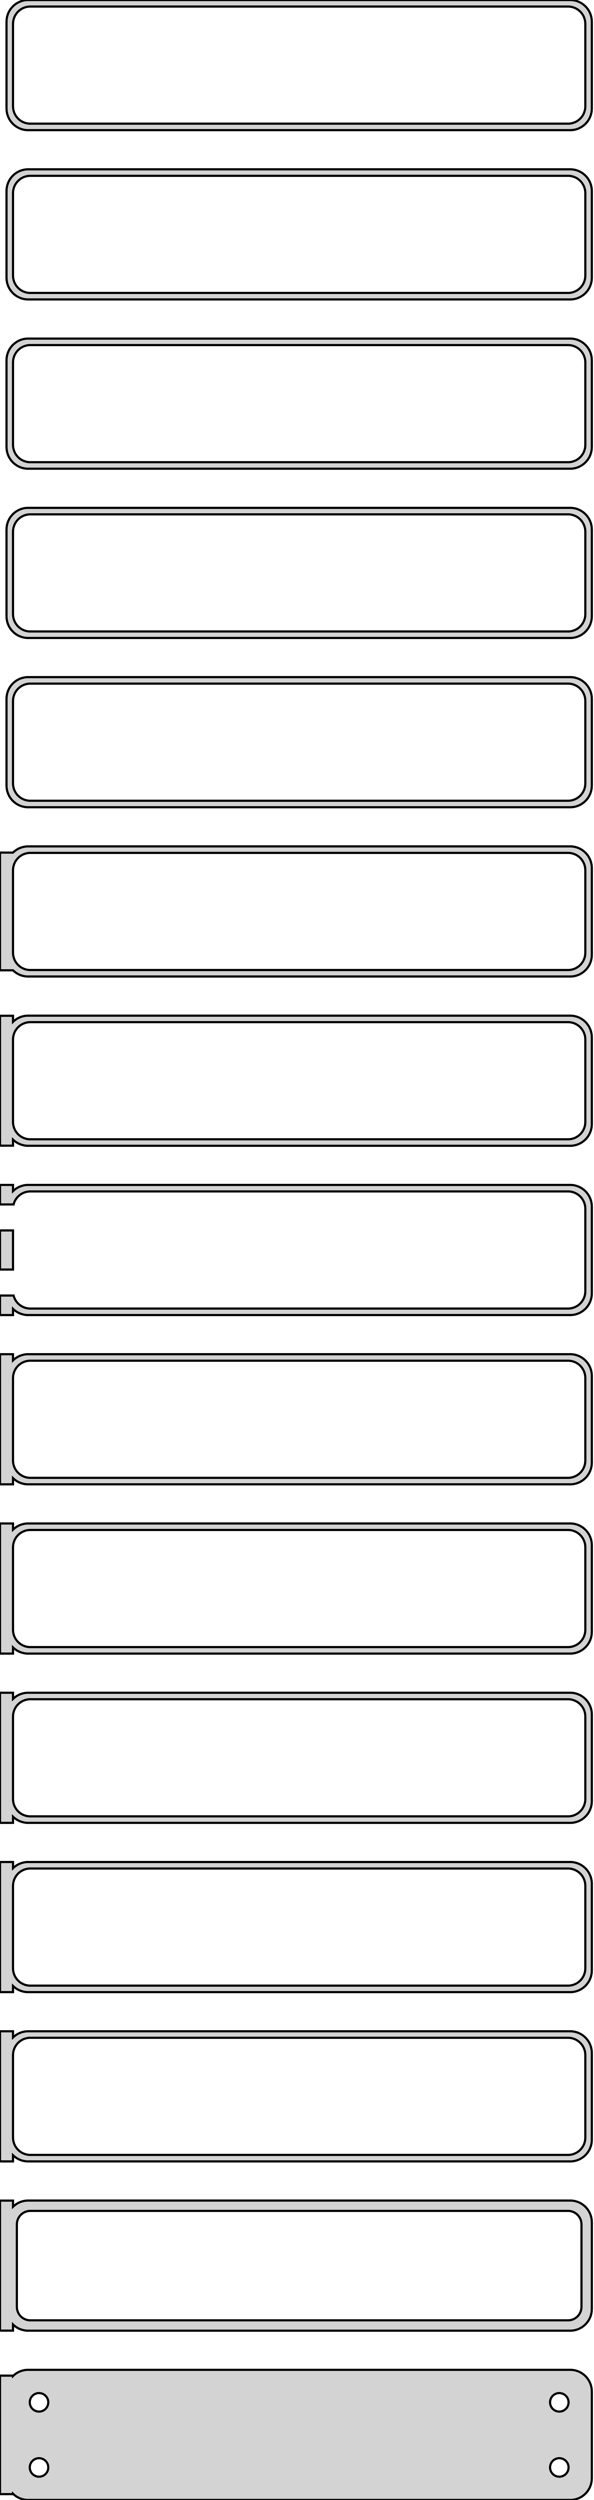 <?xml version="1.0" standalone="no"?>
<!DOCTYPE svg PUBLIC "-//W3C//DTD SVG 1.1//EN" "http://www.w3.org/Graphics/SVG/1.1/DTD/svg11.dtd">
<svg width="137mm" height="576mm" viewBox="-69 -1146 137 576" xmlns="http://www.w3.org/2000/svg" version="1.1">
<title>OpenSCAD Model</title>
<path d="
M 63.437,-1116.09 L 64.045,-1116.24 L 64.629,-1116.48 L 65.179,-1116.78 L 65.687,-1117.15 L 66.145,-1117.58
 L 66.545,-1118.06 L 66.882,-1118.59 L 67.149,-1119.16 L 67.343,-1119.76 L 67.461,-1120.37 L 67.5,-1121
 L 67.5,-1141 L 67.461,-1141.63 L 67.343,-1142.24 L 67.149,-1142.84 L 66.882,-1143.41 L 66.545,-1143.94
 L 66.145,-1144.42 L 65.687,-1144.85 L 65.179,-1145.22 L 64.629,-1145.52 L 64.045,-1145.76 L 63.437,-1145.91
 L 62.814,-1145.99 L -62.814,-1145.99 L -63.437,-1145.91 L -64.045,-1145.76 L -64.629,-1145.52 L -65.179,-1145.22
 L -65.687,-1144.85 L -66.145,-1144.42 L -66.545,-1143.94 L -66.882,-1143.41 L -67.149,-1142.84 L -67.343,-1142.24
 L -67.461,-1141.63 L -67.5,-1141 L -67.5,-1121 L -67.461,-1120.37 L -67.343,-1119.76 L -67.149,-1119.16
 L -66.882,-1118.59 L -66.545,-1118.06 L -66.145,-1117.58 L -65.687,-1117.15 L -65.179,-1116.78 L -64.629,-1116.48
 L -64.045,-1116.24 L -63.437,-1116.09 L -62.814,-1116.01 L 62.814,-1116.01 z
M -62.251,-1117.51 L -62.749,-1117.57 L -63.236,-1117.7 L -63.703,-1117.88 L -64.143,-1118.12 L -64.55,-1118.42
 L -64.916,-1118.76 L -65.236,-1119.15 L -65.505,-1119.57 L -65.719,-1120.03 L -65.874,-1120.51 L -65.969,-1121
 L -66,-1121.5 L -66,-1140.5 L -65.969,-1141 L -65.874,-1141.49 L -65.719,-1141.97 L -65.505,-1142.43
 L -65.236,-1142.85 L -64.916,-1143.24 L -64.55,-1143.58 L -64.143,-1143.88 L -63.703,-1144.12 L -63.236,-1144.3
 L -62.749,-1144.43 L -62.251,-1144.49 L 62.251,-1144.49 L 62.749,-1144.43 L 63.236,-1144.3 L 63.703,-1144.12
 L 64.143,-1143.88 L 64.55,-1143.58 L 64.916,-1143.24 L 65.236,-1142.85 L 65.505,-1142.43 L 65.719,-1141.97
 L 65.874,-1141.49 L 65.969,-1141 L 66,-1140.5 L 66,-1121.5 L 65.969,-1121 L 65.874,-1120.51
 L 65.719,-1120.03 L 65.505,-1119.57 L 65.236,-1119.15 L 64.916,-1118.76 L 64.55,-1118.42 L 64.143,-1118.12
 L 63.703,-1117.88 L 63.236,-1117.7 L 62.749,-1117.57 L 62.251,-1117.51 z
M 63.437,-1077.09 L 64.045,-1077.24 L 64.629,-1077.48 L 65.179,-1077.78 L 65.687,-1078.15 L 66.145,-1078.58
 L 66.545,-1079.06 L 66.882,-1079.59 L 67.149,-1080.16 L 67.343,-1080.76 L 67.461,-1081.37 L 67.5,-1082
 L 67.5,-1102 L 67.461,-1102.63 L 67.343,-1103.24 L 67.149,-1103.84 L 66.882,-1104.41 L 66.545,-1104.94
 L 66.145,-1105.42 L 65.687,-1105.85 L 65.179,-1106.22 L 64.629,-1106.52 L 64.045,-1106.76 L 63.437,-1106.91
 L 62.814,-1106.99 L -62.814,-1106.99 L -63.437,-1106.91 L -64.045,-1106.76 L -64.629,-1106.52 L -65.179,-1106.22
 L -65.687,-1105.85 L -66.145,-1105.42 L -66.545,-1104.94 L -66.882,-1104.41 L -67.149,-1103.84 L -67.343,-1103.24
 L -67.461,-1102.63 L -67.5,-1102 L -67.5,-1082 L -67.461,-1081.37 L -67.343,-1080.76 L -67.149,-1080.16
 L -66.882,-1079.59 L -66.545,-1079.06 L -66.145,-1078.58 L -65.687,-1078.15 L -65.179,-1077.78 L -64.629,-1077.48
 L -64.045,-1077.24 L -63.437,-1077.09 L -62.814,-1077.01 L 62.814,-1077.01 z
M -62.251,-1078.51 L -62.749,-1078.57 L -63.236,-1078.7 L -63.703,-1078.88 L -64.143,-1079.12 L -64.55,-1079.42
 L -64.916,-1079.76 L -65.236,-1080.15 L -65.505,-1080.57 L -65.719,-1081.03 L -65.874,-1081.51 L -65.969,-1082
 L -66,-1082.5 L -66,-1101.5 L -65.969,-1102 L -65.874,-1102.49 L -65.719,-1102.97 L -65.505,-1103.43
 L -65.236,-1103.85 L -64.916,-1104.24 L -64.55,-1104.58 L -64.143,-1104.88 L -63.703,-1105.12 L -63.236,-1105.3
 L -62.749,-1105.43 L -62.251,-1105.49 L 62.251,-1105.49 L 62.749,-1105.43 L 63.236,-1105.3 L 63.703,-1105.12
 L 64.143,-1104.88 L 64.55,-1104.58 L 64.916,-1104.24 L 65.236,-1103.85 L 65.505,-1103.43 L 65.719,-1102.97
 L 65.874,-1102.49 L 65.969,-1102 L 66,-1101.5 L 66,-1082.5 L 65.969,-1082 L 65.874,-1081.51
 L 65.719,-1081.03 L 65.505,-1080.57 L 65.236,-1080.15 L 64.916,-1079.76 L 64.55,-1079.42 L 64.143,-1079.12
 L 63.703,-1078.88 L 63.236,-1078.7 L 62.749,-1078.57 L 62.251,-1078.51 z
M 63.437,-1038.09 L 64.045,-1038.24 L 64.629,-1038.48 L 65.179,-1038.78 L 65.687,-1039.15 L 66.145,-1039.58
 L 66.545,-1040.06 L 66.882,-1040.59 L 67.149,-1041.16 L 67.343,-1041.76 L 67.461,-1042.37 L 67.5,-1043
 L 67.5,-1063 L 67.461,-1063.63 L 67.343,-1064.24 L 67.149,-1064.84 L 66.882,-1065.41 L 66.545,-1065.94
 L 66.145,-1066.42 L 65.687,-1066.85 L 65.179,-1067.22 L 64.629,-1067.52 L 64.045,-1067.76 L 63.437,-1067.91
 L 62.814,-1067.99 L -62.814,-1067.99 L -63.437,-1067.91 L -64.045,-1067.76 L -64.629,-1067.52 L -65.179,-1067.22
 L -65.687,-1066.85 L -66.145,-1066.42 L -66.545,-1065.94 L -66.882,-1065.41 L -67.149,-1064.84 L -67.343,-1064.24
 L -67.461,-1063.63 L -67.5,-1063 L -67.5,-1043 L -67.461,-1042.37 L -67.343,-1041.76 L -67.149,-1041.16
 L -66.882,-1040.59 L -66.545,-1040.06 L -66.145,-1039.58 L -65.687,-1039.15 L -65.179,-1038.78 L -64.629,-1038.48
 L -64.045,-1038.24 L -63.437,-1038.09 L -62.814,-1038.01 L 62.814,-1038.01 z
M -62.251,-1039.51 L -62.749,-1039.57 L -63.236,-1039.7 L -63.703,-1039.88 L -64.143,-1040.12 L -64.55,-1040.42
 L -64.916,-1040.76 L -65.236,-1041.15 L -65.505,-1041.57 L -65.719,-1042.03 L -65.874,-1042.51 L -65.969,-1043
 L -66,-1043.5 L -66,-1062.5 L -65.969,-1063 L -65.874,-1063.49 L -65.719,-1063.97 L -65.505,-1064.43
 L -65.236,-1064.85 L -64.916,-1065.24 L -64.55,-1065.58 L -64.143,-1065.88 L -63.703,-1066.12 L -63.236,-1066.3
 L -62.749,-1066.43 L -62.251,-1066.49 L 62.251,-1066.49 L 62.749,-1066.43 L 63.236,-1066.3 L 63.703,-1066.12
 L 64.143,-1065.88 L 64.55,-1065.58 L 64.916,-1065.24 L 65.236,-1064.85 L 65.505,-1064.43 L 65.719,-1063.97
 L 65.874,-1063.49 L 65.969,-1063 L 66,-1062.5 L 66,-1043.5 L 65.969,-1043 L 65.874,-1042.51
 L 65.719,-1042.03 L 65.505,-1041.57 L 65.236,-1041.15 L 64.916,-1040.76 L 64.55,-1040.42 L 64.143,-1040.12
 L 63.703,-1039.88 L 63.236,-1039.7 L 62.749,-1039.57 L 62.251,-1039.51 z
M 63.437,-999.089 L 64.045,-999.245 L 64.629,-999.476 L 65.179,-999.778 L 65.687,-1000.15 L 66.145,-1000.58
 L 66.545,-1001.06 L 66.882,-1001.59 L 67.149,-1002.16 L 67.343,-1002.76 L 67.461,-1003.37 L 67.5,-1004
 L 67.5,-1024 L 67.461,-1024.63 L 67.343,-1025.24 L 67.149,-1025.84 L 66.882,-1026.41 L 66.545,-1026.94
 L 66.145,-1027.42 L 65.687,-1027.85 L 65.179,-1028.22 L 64.629,-1028.52 L 64.045,-1028.76 L 63.437,-1028.91
 L 62.814,-1028.99 L -62.814,-1028.99 L -63.437,-1028.91 L -64.045,-1028.76 L -64.629,-1028.52 L -65.179,-1028.22
 L -65.687,-1027.85 L -66.145,-1027.42 L -66.545,-1026.94 L -66.882,-1026.41 L -67.149,-1025.84 L -67.343,-1025.24
 L -67.461,-1024.63 L -67.5,-1024 L -67.5,-1004 L -67.461,-1003.37 L -67.343,-1002.76 L -67.149,-1002.16
 L -66.882,-1001.59 L -66.545,-1001.06 L -66.145,-1000.58 L -65.687,-1000.15 L -65.179,-999.778 L -64.629,-999.476
 L -64.045,-999.245 L -63.437,-999.089 L -62.814,-999.01 L 62.814,-999.01 z
M -62.251,-1000.51 L -62.749,-1000.57 L -63.236,-1000.7 L -63.703,-1000.88 L -64.143,-1001.12 L -64.55,-1001.42
 L -64.916,-1001.76 L -65.236,-1002.15 L -65.505,-1002.57 L -65.719,-1003.03 L -65.874,-1003.51 L -65.969,-1004
 L -66,-1004.5 L -66,-1023.5 L -65.969,-1024 L -65.874,-1024.49 L -65.719,-1024.97 L -65.505,-1025.43
 L -65.236,-1025.85 L -64.916,-1026.24 L -64.55,-1026.58 L -64.143,-1026.88 L -63.703,-1027.12 L -63.236,-1027.3
 L -62.749,-1027.43 L -62.251,-1027.49 L 62.251,-1027.49 L 62.749,-1027.43 L 63.236,-1027.3 L 63.703,-1027.12
 L 64.143,-1026.88 L 64.55,-1026.58 L 64.916,-1026.24 L 65.236,-1025.85 L 65.505,-1025.43 L 65.719,-1024.97
 L 65.874,-1024.49 L 65.969,-1024 L 66,-1023.5 L 66,-1004.5 L 65.969,-1004 L 65.874,-1003.51
 L 65.719,-1003.03 L 65.505,-1002.57 L 65.236,-1002.15 L 64.916,-1001.76 L 64.55,-1001.42 L 64.143,-1001.12
 L 63.703,-1000.88 L 63.236,-1000.7 L 62.749,-1000.57 L 62.251,-1000.51 z
M 63.437,-960.089 L 64.045,-960.245 L 64.629,-960.476 L 65.179,-960.778 L 65.687,-961.147 L 66.145,-961.577
 L 66.545,-962.061 L 66.882,-962.591 L 67.149,-963.159 L 67.343,-963.757 L 67.461,-964.373 L 67.5,-965
 L 67.5,-985 L 67.461,-985.627 L 67.343,-986.243 L 67.149,-986.841 L 66.882,-987.409 L 66.545,-987.939
 L 66.145,-988.423 L 65.687,-988.853 L 65.179,-989.222 L 64.629,-989.524 L 64.045,-989.755 L 63.437,-989.911
 L 62.814,-989.99 L -62.814,-989.99 L -63.437,-989.911 L -64.045,-989.755 L -64.629,-989.524 L -65.179,-989.222
 L -65.687,-988.853 L -66.145,-988.423 L -66.545,-987.939 L -66.882,-987.409 L -67.149,-986.841 L -67.343,-986.243
 L -67.461,-985.627 L -67.5,-985 L -67.5,-965 L -67.461,-964.373 L -67.343,-963.757 L -67.149,-963.159
 L -66.882,-962.591 L -66.545,-962.061 L -66.145,-961.577 L -65.687,-961.147 L -65.179,-960.778 L -64.629,-960.476
 L -64.045,-960.245 L -63.437,-960.089 L -62.814,-960.01 L 62.814,-960.01 z
M -62.251,-961.508 L -62.749,-961.571 L -63.236,-961.696 L -63.703,-961.881 L -64.143,-962.123 L -64.55,-962.418
 L -64.916,-962.762 L -65.236,-963.149 L -65.505,-963.573 L -65.719,-964.028 L -65.874,-964.505 L -65.969,-964.999
 L -66,-965.5 L -66,-984.5 L -65.969,-985.001 L -65.874,-985.495 L -65.719,-985.972 L -65.505,-986.427
 L -65.236,-986.851 L -64.916,-987.238 L -64.55,-987.582 L -64.143,-987.877 L -63.703,-988.119 L -63.236,-988.304
 L -62.749,-988.429 L -62.251,-988.492 L 62.251,-988.492 L 62.749,-988.429 L 63.236,-988.304 L 63.703,-988.119
 L 64.143,-987.877 L 64.55,-987.582 L 64.916,-987.238 L 65.236,-986.851 L 65.505,-986.427 L 65.719,-985.972
 L 65.874,-985.495 L 65.969,-985.001 L 66,-984.5 L 66,-965.5 L 65.969,-964.999 L 65.874,-964.505
 L 65.719,-964.028 L 65.505,-963.573 L 65.236,-963.149 L 64.916,-962.762 L 64.55,-962.418 L 64.143,-962.123
 L 63.703,-961.881 L 63.236,-961.696 L 62.749,-961.571 L 62.251,-961.508 z
M 63.437,-921.089 L 64.045,-921.245 L 64.629,-921.476 L 65.179,-921.778 L 65.687,-922.147 L 66.145,-922.577
 L 66.545,-923.061 L 66.882,-923.591 L 67.149,-924.159 L 67.343,-924.757 L 67.461,-925.373 L 67.5,-926
 L 67.5,-946 L 67.461,-946.627 L 67.343,-947.243 L 67.149,-947.841 L 66.882,-948.409 L 66.545,-948.939
 L 66.145,-949.423 L 65.687,-949.853 L 65.179,-950.222 L 64.629,-950.524 L 64.045,-950.755 L 63.437,-950.911
 L 62.814,-950.99 L -62.814,-950.99 L -63.437,-950.911 L -64.045,-950.755 L -64.629,-950.524 L -65.179,-950.222
 L -65.687,-949.853 L -66,-949.559 L -69,-949.559 L -69,-922.441 L -66,-922.441 L -65.687,-922.147
 L -65.179,-921.778 L -64.629,-921.476 L -64.045,-921.245 L -63.437,-921.089 L -62.814,-921.01 L 62.814,-921.01
 z
M -62.251,-922.508 L -62.749,-922.571 L -63.236,-922.696 L -63.703,-922.881 L -64.143,-923.123 L -64.55,-923.418
 L -64.916,-923.762 L -65.236,-924.149 L -65.505,-924.573 L -65.719,-925.028 L -65.874,-925.505 L -65.969,-925.999
 L -66,-926.5 L -66,-945.5 L -65.969,-946.001 L -65.874,-946.495 L -65.719,-946.972 L -65.505,-947.427
 L -65.236,-947.851 L -64.916,-948.238 L -64.55,-948.582 L -64.143,-948.877 L -63.703,-949.119 L -63.236,-949.304
 L -62.749,-949.429 L -62.251,-949.492 L 62.251,-949.492 L 62.749,-949.429 L 63.236,-949.304 L 63.703,-949.119
 L 64.143,-948.877 L 64.55,-948.582 L 64.916,-948.238 L 65.236,-947.851 L 65.505,-947.427 L 65.719,-946.972
 L 65.874,-946.495 L 65.969,-946.001 L 66,-945.5 L 66,-926.5 L 65.969,-925.999 L 65.874,-925.505
 L 65.719,-925.028 L 65.505,-924.573 L 65.236,-924.149 L 64.916,-923.762 L 64.55,-923.418 L 64.143,-923.123
 L 63.703,-922.881 L 63.236,-922.696 L 62.749,-922.571 L 62.251,-922.508 z
M 63.437,-882.089 L 64.045,-882.245 L 64.629,-882.476 L 65.179,-882.778 L 65.687,-883.147 L 66.145,-883.577
 L 66.545,-884.061 L 66.882,-884.591 L 67.149,-885.159 L 67.343,-885.757 L 67.461,-886.373 L 67.5,-887
 L 67.5,-907 L 67.461,-907.627 L 67.343,-908.243 L 67.149,-908.841 L 66.882,-909.409 L 66.545,-909.939
 L 66.145,-910.423 L 65.687,-910.853 L 65.179,-911.222 L 64.629,-911.524 L 64.045,-911.755 L 63.437,-911.911
 L 62.814,-911.99 L -62.814,-911.99 L -63.437,-911.911 L -64.045,-911.755 L -64.629,-911.524 L -65.179,-911.222
 L -65.687,-910.853 L -66,-910.559 L -66,-911.967 L -69,-911.967 L -69,-882.033 L -66,-882.033
 L -66,-883.441 L -65.687,-883.147 L -65.179,-882.778 L -64.629,-882.476 L -64.045,-882.245 L -63.437,-882.089
 L -62.814,-882.01 L 62.814,-882.01 z
M -62.251,-883.508 L -62.749,-883.571 L -63.236,-883.696 L -63.703,-883.881 L -64.143,-884.123 L -64.55,-884.418
 L -64.916,-884.762 L -65.236,-885.149 L -65.505,-885.573 L -65.719,-886.028 L -65.874,-886.505 L -65.969,-886.999
 L -66,-887.5 L -66,-906.5 L -65.969,-907.001 L -65.874,-907.495 L -65.719,-907.972 L -65.505,-908.427
 L -65.236,-908.851 L -64.916,-909.238 L -64.55,-909.582 L -64.143,-909.877 L -63.703,-910.119 L -63.236,-910.304
 L -62.749,-910.429 L -62.251,-910.492 L 62.251,-910.492 L 62.749,-910.429 L 63.236,-910.304 L 63.703,-910.119
 L 64.143,-909.877 L 64.55,-909.582 L 64.916,-909.238 L 65.236,-908.851 L 65.505,-908.427 L 65.719,-907.972
 L 65.874,-907.495 L 65.969,-907.001 L 66,-906.5 L 66,-887.5 L 65.969,-886.999 L 65.874,-886.505
 L 65.719,-886.028 L 65.505,-885.573 L 65.236,-885.149 L 64.916,-884.762 L 64.55,-884.418 L 64.143,-884.123
 L 63.703,-883.881 L 63.236,-883.696 L 62.749,-883.571 L 62.251,-883.508 z
M -66,-844.441 L -65.687,-844.147 L -65.179,-843.778 L -64.629,-843.476 L -64.045,-843.245 L -63.437,-843.089
 L -62.814,-843.01 L 62.814,-843.01 L 63.437,-843.089 L 64.045,-843.245 L 64.629,-843.476 L 65.179,-843.778
 L 65.687,-844.147 L 66.145,-844.577 L 66.545,-845.061 L 66.882,-845.591 L 67.149,-846.159 L 67.343,-846.757
 L 67.461,-847.373 L 67.5,-848 L 67.5,-868 L 67.461,-868.627 L 67.343,-869.243 L 67.149,-869.841
 L 66.882,-870.409 L 66.545,-870.939 L 66.145,-871.423 L 65.687,-871.853 L 65.179,-872.222 L 64.629,-872.524
 L 64.045,-872.755 L 63.437,-872.911 L 62.814,-872.99 L -62.814,-872.99 L -63.437,-872.911 L -64.045,-872.755
 L -64.629,-872.524 L -65.179,-872.222 L -65.687,-871.853 L -66,-871.559 L -66,-872.99 L -69,-872.99
 L -69,-868.494 L -65.874,-868.494 L -65.874,-868.495 L -65.719,-868.972 L -65.505,-869.427 L -65.236,-869.851
 L -64.916,-870.238 L -64.55,-870.582 L -64.143,-870.877 L -63.703,-871.119 L -63.236,-871.304 L -62.749,-871.429
 L -62.251,-871.492 L 62.251,-871.492 L 62.749,-871.429 L 63.236,-871.304 L 63.703,-871.119 L 64.143,-870.877
 L 64.55,-870.582 L 64.916,-870.238 L 65.236,-869.851 L 65.505,-869.427 L 65.719,-868.972 L 65.874,-868.495
 L 65.969,-868.001 L 66,-867.5 L 66,-848.5 L 65.969,-847.999 L 65.874,-847.505 L 65.719,-847.028
 L 65.505,-846.573 L 65.236,-846.149 L 64.916,-845.762 L 64.55,-845.418 L 64.143,-845.123 L 63.703,-844.881
 L 63.236,-844.696 L 62.749,-844.571 L 62.251,-844.508 L -62.251,-844.508 L -62.749,-844.571 L -63.236,-844.696
 L -63.703,-844.881 L -64.143,-845.123 L -64.55,-845.418 L -64.916,-845.762 L -65.236,-846.149 L -65.505,-846.573
 L -65.719,-847.028 L -65.874,-847.505 L -65.874,-847.506 L -69,-847.506 L -69,-843.01 L -66,-843.01
 z
M -66,-862.506 L -69,-862.506 L -69,-853.494 L -66,-853.494 z
M -66,-805.441 L -65.687,-805.147 L -65.179,-804.778 L -64.629,-804.476 L -64.045,-804.245 L -63.437,-804.089
 L -62.814,-804.01 L 62.814,-804.01 L 63.437,-804.089 L 64.045,-804.245 L 64.629,-804.476 L 65.179,-804.778
 L 65.687,-805.147 L 66.145,-805.577 L 66.545,-806.061 L 66.882,-806.591 L 67.149,-807.159 L 67.343,-807.757
 L 67.461,-808.373 L 67.5,-809 L 67.5,-829 L 67.461,-829.627 L 67.343,-830.243 L 67.149,-830.841
 L 66.882,-831.409 L 66.545,-831.939 L 66.145,-832.423 L 65.687,-832.853 L 65.179,-833.222 L 64.629,-833.524
 L 64.045,-833.755 L 63.437,-833.911 L 62.814,-833.99 L -62.814,-833.99 L -63.437,-833.911 L -64.045,-833.755
 L -64.629,-833.524 L -65.179,-833.222 L -65.687,-832.853 L -66,-832.559 L -66,-833.99 L -69,-833.99
 L -69,-804.01 L -66,-804.01 z
M -62.251,-805.508 L -62.749,-805.571 L -63.236,-805.696 L -63.703,-805.881 L -64.143,-806.123 L -64.55,-806.418
 L -64.916,-806.762 L -65.236,-807.149 L -65.505,-807.573 L -65.719,-808.028 L -65.874,-808.505 L -65.969,-808.999
 L -66,-809.5 L -66,-828.5 L -65.969,-829.001 L -65.874,-829.495 L -65.719,-829.972 L -65.505,-830.427
 L -65.236,-830.851 L -64.916,-831.238 L -64.55,-831.582 L -64.143,-831.877 L -63.703,-832.119 L -63.236,-832.304
 L -62.749,-832.429 L -62.251,-832.492 L 62.251,-832.492 L 62.749,-832.429 L 63.236,-832.304 L 63.703,-832.119
 L 64.143,-831.877 L 64.55,-831.582 L 64.916,-831.238 L 65.236,-830.851 L 65.505,-830.427 L 65.719,-829.972
 L 65.874,-829.495 L 65.969,-829.001 L 66,-828.5 L 66,-809.5 L 65.969,-808.999 L 65.874,-808.505
 L 65.719,-808.028 L 65.505,-807.573 L 65.236,-807.149 L 64.916,-806.762 L 64.55,-806.418 L 64.143,-806.123
 L 63.703,-805.881 L 63.236,-805.696 L 62.749,-805.571 L 62.251,-805.508 z
M -66,-766.441 L -65.687,-766.147 L -65.179,-765.778 L -64.629,-765.476 L -64.045,-765.245 L -63.437,-765.089
 L -62.814,-765.01 L 62.814,-765.01 L 63.437,-765.089 L 64.045,-765.245 L 64.629,-765.476 L 65.179,-765.778
 L 65.687,-766.147 L 66.145,-766.577 L 66.545,-767.061 L 66.882,-767.591 L 67.149,-768.159 L 67.343,-768.757
 L 67.461,-769.373 L 67.5,-770 L 67.5,-790 L 67.461,-790.627 L 67.343,-791.243 L 67.149,-791.841
 L 66.882,-792.409 L 66.545,-792.939 L 66.145,-793.423 L 65.687,-793.853 L 65.179,-794.222 L 64.629,-794.524
 L 64.045,-794.755 L 63.437,-794.911 L 62.814,-794.99 L -62.814,-794.99 L -63.437,-794.911 L -64.045,-794.755
 L -64.629,-794.524 L -65.179,-794.222 L -65.687,-793.853 L -66,-793.559 L -66,-794.99 L -69,-794.99
 L -69,-765.01 L -66,-765.01 z
M -62.251,-766.508 L -62.749,-766.571 L -63.236,-766.696 L -63.703,-766.881 L -64.143,-767.123 L -64.55,-767.418
 L -64.916,-767.762 L -65.236,-768.149 L -65.505,-768.573 L -65.719,-769.028 L -65.874,-769.505 L -65.969,-769.999
 L -66,-770.5 L -66,-789.5 L -65.969,-790.001 L -65.874,-790.495 L -65.719,-790.972 L -65.505,-791.427
 L -65.236,-791.851 L -64.916,-792.238 L -64.55,-792.582 L -64.143,-792.877 L -63.703,-793.119 L -63.236,-793.304
 L -62.749,-793.429 L -62.251,-793.492 L 62.251,-793.492 L 62.749,-793.429 L 63.236,-793.304 L 63.703,-793.119
 L 64.143,-792.877 L 64.55,-792.582 L 64.916,-792.238 L 65.236,-791.851 L 65.505,-791.427 L 65.719,-790.972
 L 65.874,-790.495 L 65.969,-790.001 L 66,-789.5 L 66,-770.5 L 65.969,-769.999 L 65.874,-769.505
 L 65.719,-769.028 L 65.505,-768.573 L 65.236,-768.149 L 64.916,-767.762 L 64.55,-767.418 L 64.143,-767.123
 L 63.703,-766.881 L 63.236,-766.696 L 62.749,-766.571 L 62.251,-766.508 z
M -66,-727.441 L -65.687,-727.147 L -65.179,-726.778 L -64.629,-726.476 L -64.045,-726.245 L -63.437,-726.089
 L -62.814,-726.01 L 62.814,-726.01 L 63.437,-726.089 L 64.045,-726.245 L 64.629,-726.476 L 65.179,-726.778
 L 65.687,-727.147 L 66.145,-727.577 L 66.545,-728.061 L 66.882,-728.591 L 67.149,-729.159 L 67.343,-729.757
 L 67.461,-730.373 L 67.5,-731 L 67.5,-751 L 67.461,-751.627 L 67.343,-752.243 L 67.149,-752.841
 L 66.882,-753.409 L 66.545,-753.939 L 66.145,-754.423 L 65.687,-754.853 L 65.179,-755.222 L 64.629,-755.524
 L 64.045,-755.755 L 63.437,-755.911 L 62.814,-755.99 L -62.814,-755.99 L -63.437,-755.911 L -64.045,-755.755
 L -64.629,-755.524 L -65.179,-755.222 L -65.687,-754.853 L -66,-754.559 L -66,-755.99 L -69,-755.99
 L -69,-726.01 L -66,-726.01 z
M -62.251,-727.508 L -62.749,-727.571 L -63.236,-727.696 L -63.703,-727.881 L -64.143,-728.123 L -64.55,-728.418
 L -64.916,-728.762 L -65.236,-729.149 L -65.505,-729.573 L -65.719,-730.028 L -65.874,-730.505 L -65.969,-730.999
 L -66,-731.5 L -66,-750.5 L -65.969,-751.001 L -65.874,-751.495 L -65.719,-751.972 L -65.505,-752.427
 L -65.236,-752.851 L -64.916,-753.238 L -64.55,-753.582 L -64.143,-753.877 L -63.703,-754.119 L -63.236,-754.304
 L -62.749,-754.429 L -62.251,-754.492 L 62.251,-754.492 L 62.749,-754.429 L 63.236,-754.304 L 63.703,-754.119
 L 64.143,-753.877 L 64.55,-753.582 L 64.916,-753.238 L 65.236,-752.851 L 65.505,-752.427 L 65.719,-751.972
 L 65.874,-751.495 L 65.969,-751.001 L 66,-750.5 L 66,-731.5 L 65.969,-730.999 L 65.874,-730.505
 L 65.719,-730.028 L 65.505,-729.573 L 65.236,-729.149 L 64.916,-728.762 L 64.55,-728.418 L 64.143,-728.123
 L 63.703,-727.881 L 63.236,-727.696 L 62.749,-727.571 L 62.251,-727.508 z
M -66,-688.441 L -65.687,-688.147 L -65.179,-687.778 L -64.629,-687.476 L -64.045,-687.245 L -63.437,-687.089
 L -62.814,-687.01 L 62.814,-687.01 L 63.437,-687.089 L 64.045,-687.245 L 64.629,-687.476 L 65.179,-687.778
 L 65.687,-688.147 L 66.145,-688.577 L 66.545,-689.061 L 66.882,-689.591 L 67.149,-690.159 L 67.343,-690.757
 L 67.461,-691.373 L 67.5,-692 L 67.5,-712 L 67.461,-712.627 L 67.343,-713.243 L 67.149,-713.841
 L 66.882,-714.409 L 66.545,-714.939 L 66.145,-715.423 L 65.687,-715.853 L 65.179,-716.222 L 64.629,-716.524
 L 64.045,-716.755 L 63.437,-716.911 L 62.814,-716.99 L -62.814,-716.99 L -63.437,-716.911 L -64.045,-716.755
 L -64.629,-716.524 L -65.179,-716.222 L -65.687,-715.853 L -66,-715.559 L -66,-716.99 L -69,-716.99
 L -69,-687.01 L -66,-687.01 z
M -62.251,-688.508 L -62.749,-688.571 L -63.236,-688.696 L -63.703,-688.881 L -64.143,-689.123 L -64.55,-689.418
 L -64.916,-689.762 L -65.236,-690.149 L -65.505,-690.573 L -65.719,-691.028 L -65.874,-691.505 L -65.969,-691.999
 L -66,-692.5 L -66,-711.5 L -65.969,-712.001 L -65.874,-712.495 L -65.719,-712.972 L -65.505,-713.427
 L -65.236,-713.851 L -64.916,-714.238 L -64.55,-714.582 L -64.143,-714.877 L -63.703,-715.119 L -63.236,-715.304
 L -62.749,-715.429 L -62.251,-715.492 L 62.251,-715.492 L 62.749,-715.429 L 63.236,-715.304 L 63.703,-715.119
 L 64.143,-714.877 L 64.55,-714.582 L 64.916,-714.238 L 65.236,-713.851 L 65.505,-713.427 L 65.719,-712.972
 L 65.874,-712.495 L 65.969,-712.001 L 66,-711.5 L 66,-692.5 L 65.969,-691.999 L 65.874,-691.505
 L 65.719,-691.028 L 65.505,-690.573 L 65.236,-690.149 L 64.916,-689.762 L 64.55,-689.418 L 64.143,-689.123
 L 63.703,-688.881 L 63.236,-688.696 L 62.749,-688.571 L 62.251,-688.508 z
M -66,-649.441 L -65.687,-649.147 L -65.179,-648.778 L -64.629,-648.476 L -64.045,-648.245 L -63.437,-648.089
 L -62.814,-648.01 L 62.814,-648.01 L 63.437,-648.089 L 64.045,-648.245 L 64.629,-648.476 L 65.179,-648.778
 L 65.687,-649.147 L 66.145,-649.577 L 66.545,-650.061 L 66.882,-650.591 L 67.149,-651.159 L 67.343,-651.757
 L 67.461,-652.373 L 67.5,-653 L 67.5,-673 L 67.461,-673.627 L 67.343,-674.243 L 67.149,-674.841
 L 66.882,-675.409 L 66.545,-675.939 L 66.145,-676.423 L 65.687,-676.853 L 65.179,-677.222 L 64.629,-677.524
 L 64.045,-677.755 L 63.437,-677.911 L 62.814,-677.99 L -62.814,-677.99 L -63.437,-677.911 L -64.045,-677.755
 L -64.629,-677.524 L -65.179,-677.222 L -65.687,-676.853 L -66,-676.559 L -66,-677.99 L -69,-677.99
 L -69,-648.01 L -66,-648.01 z
M -62.251,-649.508 L -62.749,-649.571 L -63.236,-649.696 L -63.703,-649.881 L -64.143,-650.123 L -64.55,-650.418
 L -64.916,-650.762 L -65.236,-651.149 L -65.505,-651.573 L -65.719,-652.028 L -65.874,-652.505 L -65.969,-652.999
 L -66,-653.5 L -66,-672.5 L -65.969,-673.001 L -65.874,-673.495 L -65.719,-673.972 L -65.505,-674.427
 L -65.236,-674.851 L -64.916,-675.238 L -64.55,-675.582 L -64.143,-675.877 L -63.703,-676.119 L -63.236,-676.304
 L -62.749,-676.429 L -62.251,-676.492 L 62.251,-676.492 L 62.749,-676.429 L 63.236,-676.304 L 63.703,-676.119
 L 64.143,-675.877 L 64.55,-675.582 L 64.916,-675.238 L 65.236,-674.851 L 65.505,-674.427 L 65.719,-673.972
 L 65.874,-673.495 L 65.969,-673.001 L 66,-672.5 L 66,-653.5 L 65.969,-652.999 L 65.874,-652.505
 L 65.719,-652.028 L 65.505,-651.573 L 65.236,-651.149 L 64.916,-650.762 L 64.55,-650.418 L 64.143,-650.123
 L 63.703,-649.881 L 63.236,-649.696 L 62.749,-649.571 L 62.251,-649.508 z
M 63.437,-609.089 L 64.045,-609.245 L 64.629,-609.476 L 65.179,-609.778 L 65.687,-610.147 L 66.145,-610.577
 L 66.545,-611.061 L 66.882,-611.591 L 67.149,-612.159 L 67.343,-612.757 L 67.461,-613.373 L 67.5,-614
 L 67.5,-634 L 67.461,-634.627 L 67.343,-635.243 L 67.149,-635.841 L 66.882,-636.409 L 66.545,-636.939
 L 66.145,-637.423 L 65.687,-637.853 L 65.179,-638.222 L 64.629,-638.524 L 64.045,-638.755 L 63.437,-638.911
 L 62.814,-638.99 L -62.814,-638.99 L -63.437,-638.911 L -64.045,-638.755 L -64.629,-638.524 L -65.179,-638.222
 L -65.687,-637.853 L -66,-637.559 L -66,-638.979 L -69,-638.979 L -69,-609.021 L -66,-609.021
 L -66,-610.441 L -65.687,-610.147 L -65.179,-609.778 L -64.629,-609.476 L -64.045,-609.245 L -63.437,-609.089
 L -62.814,-609.01 L 62.814,-609.01 z
M -62.195,-611.393 L -62.583,-611.442 L -62.962,-611.539 L -63.325,-611.683 L -63.668,-611.872 L -63.984,-612.101
 L -64.269,-612.369 L -64.518,-612.67 L -64.728,-613 L -64.894,-613.354 L -65.015,-613.726 L -65.088,-614.11
 L -65.113,-614.5 L -65.113,-633.5 L -65.088,-633.89 L -65.015,-634.274 L -64.894,-634.646 L -64.728,-635
 L -64.518,-635.33 L -64.269,-635.631 L -63.984,-635.899 L -63.668,-636.128 L -63.325,-636.317 L -62.962,-636.461
 L -62.583,-636.558 L -62.195,-636.607 L 62.195,-636.607 L 62.583,-636.558 L 62.962,-636.461 L 63.325,-636.317
 L 63.668,-636.128 L 63.984,-635.899 L 64.269,-635.631 L 64.518,-635.33 L 64.728,-635 L 64.894,-634.646
 L 65.015,-634.274 L 65.088,-633.89 L 65.113,-633.5 L 65.113,-614.5 L 65.088,-614.11 L 65.015,-613.726
 L 64.894,-613.354 L 64.728,-613 L 64.518,-612.67 L 64.269,-612.369 L 63.984,-612.101 L 63.668,-611.872
 L 63.325,-611.683 L 62.962,-611.539 L 62.583,-611.442 L 62.195,-611.393 z
M 63.437,-570.089 L 64.045,-570.245 L 64.629,-570.476 L 65.179,-570.778 L 65.687,-571.147 L 66.145,-571.577
 L 66.545,-572.061 L 66.882,-572.591 L 67.149,-573.159 L 67.343,-573.757 L 67.461,-574.373 L 67.5,-575
 L 67.5,-595 L 67.461,-595.627 L 67.343,-596.243 L 67.149,-596.841 L 66.882,-597.409 L 66.545,-597.939
 L 66.145,-598.423 L 65.687,-598.853 L 65.179,-599.222 L 64.629,-599.524 L 64.045,-599.755 L 63.437,-599.911
 L 62.814,-599.99 L -62.814,-599.99 L -63.437,-599.911 L -64.045,-599.755 L -64.629,-599.524 L -65.179,-599.222
 L -65.687,-598.853 L -66,-598.559 L -66,-598.653 L -69,-598.653 L -69,-571.347 L -66,-571.347
 L -66,-571.441 L -65.687,-571.147 L -65.179,-570.778 L -64.629,-570.476 L -64.045,-570.245 L -63.437,-570.089
 L -62.814,-570.01 L 62.814,-570.01 z
M -60.134,-590.369 L -60.4,-590.403 L -60.66,-590.469 L -60.909,-590.568 L -61.144,-590.697 L -61.361,-590.855
 L -61.556,-591.038 L -61.727,-591.245 L -61.871,-591.471 L -61.985,-591.714 L -62.068,-591.969 L -62.118,-592.232
 L -62.135,-592.5 L -62.118,-592.768 L -62.068,-593.031 L -61.985,-593.286 L -61.871,-593.529 L -61.727,-593.755
 L -61.556,-593.962 L -61.361,-594.145 L -61.144,-594.303 L -60.909,-594.432 L -60.66,-594.531 L -60.4,-594.597
 L -60.134,-594.631 L -59.866,-594.631 L -59.6,-594.597 L -59.34,-594.531 L -59.091,-594.432 L -58.856,-594.303
 L -58.639,-594.145 L -58.443,-593.962 L -58.273,-593.755 L -58.129,-593.529 L -58.015,-593.286 L -57.932,-593.031
 L -57.882,-592.768 L -57.865,-592.5 L -57.882,-592.232 L -57.932,-591.969 L -58.015,-591.714 L -58.129,-591.471
 L -58.273,-591.245 L -58.443,-591.038 L -58.639,-590.855 L -58.856,-590.697 L -59.091,-590.568 L -59.34,-590.469
 L -59.6,-590.403 L -59.866,-590.369 z
M 59.866,-590.369 L 59.6,-590.403 L 59.34,-590.469 L 59.091,-590.568 L 58.856,-590.697 L 58.639,-590.855
 L 58.443,-591.038 L 58.273,-591.245 L 58.129,-591.471 L 58.015,-591.714 L 57.932,-591.969 L 57.882,-592.232
 L 57.865,-592.5 L 57.882,-592.768 L 57.932,-593.031 L 58.015,-593.286 L 58.129,-593.529 L 58.273,-593.755
 L 58.443,-593.962 L 58.639,-594.145 L 58.856,-594.303 L 59.091,-594.432 L 59.34,-594.531 L 59.6,-594.597
 L 59.866,-594.631 L 60.134,-594.631 L 60.4,-594.597 L 60.66,-594.531 L 60.909,-594.432 L 61.144,-594.303
 L 61.361,-594.145 L 61.556,-593.962 L 61.727,-593.755 L 61.871,-593.529 L 61.985,-593.286 L 62.068,-593.031
 L 62.118,-592.768 L 62.135,-592.5 L 62.118,-592.232 L 62.068,-591.969 L 61.985,-591.714 L 61.871,-591.471
 L 61.727,-591.245 L 61.556,-591.038 L 61.361,-590.855 L 61.144,-590.697 L 60.909,-590.568 L 60.66,-590.469
 L 60.4,-590.403 L 60.134,-590.369 z
M -60.134,-575.369 L -60.4,-575.403 L -60.66,-575.469 L -60.909,-575.568 L -61.144,-575.697 L -61.361,-575.855
 L -61.556,-576.038 L -61.727,-576.245 L -61.871,-576.471 L -61.985,-576.714 L -62.068,-576.969 L -62.118,-577.232
 L -62.135,-577.5 L -62.118,-577.768 L -62.068,-578.031 L -61.985,-578.286 L -61.871,-578.529 L -61.727,-578.755
 L -61.556,-578.962 L -61.361,-579.145 L -61.144,-579.303 L -60.909,-579.432 L -60.66,-579.531 L -60.4,-579.597
 L -60.134,-579.631 L -59.866,-579.631 L -59.6,-579.597 L -59.34,-579.531 L -59.091,-579.432 L -58.856,-579.303
 L -58.639,-579.145 L -58.443,-578.962 L -58.273,-578.755 L -58.129,-578.529 L -58.015,-578.286 L -57.932,-578.031
 L -57.882,-577.768 L -57.865,-577.5 L -57.882,-577.232 L -57.932,-576.969 L -58.015,-576.714 L -58.129,-576.471
 L -58.273,-576.245 L -58.443,-576.038 L -58.639,-575.855 L -58.856,-575.697 L -59.091,-575.568 L -59.34,-575.469
 L -59.6,-575.403 L -59.866,-575.369 z
M 59.866,-575.369 L 59.6,-575.403 L 59.34,-575.469 L 59.091,-575.568 L 58.856,-575.697 L 58.639,-575.855
 L 58.443,-576.038 L 58.273,-576.245 L 58.129,-576.471 L 58.015,-576.714 L 57.932,-576.969 L 57.882,-577.232
 L 57.865,-577.5 L 57.882,-577.768 L 57.932,-578.031 L 58.015,-578.286 L 58.129,-578.529 L 58.273,-578.755
 L 58.443,-578.962 L 58.639,-579.145 L 58.856,-579.303 L 59.091,-579.432 L 59.34,-579.531 L 59.6,-579.597
 L 59.866,-579.631 L 60.134,-579.631 L 60.4,-579.597 L 60.66,-579.531 L 60.909,-579.432 L 61.144,-579.303
 L 61.361,-579.145 L 61.556,-578.962 L 61.727,-578.755 L 61.871,-578.529 L 61.985,-578.286 L 62.068,-578.031
 L 62.118,-577.768 L 62.135,-577.5 L 62.118,-577.232 L 62.068,-576.969 L 61.985,-576.714 L 61.871,-576.471
 L 61.727,-576.245 L 61.556,-576.038 L 61.361,-575.855 L 61.144,-575.697 L 60.909,-575.568 L 60.66,-575.469
 L 60.4,-575.403 L 60.134,-575.369 z
" stroke="black" fill="lightgray" stroke-width="0.5"/>
</svg>
